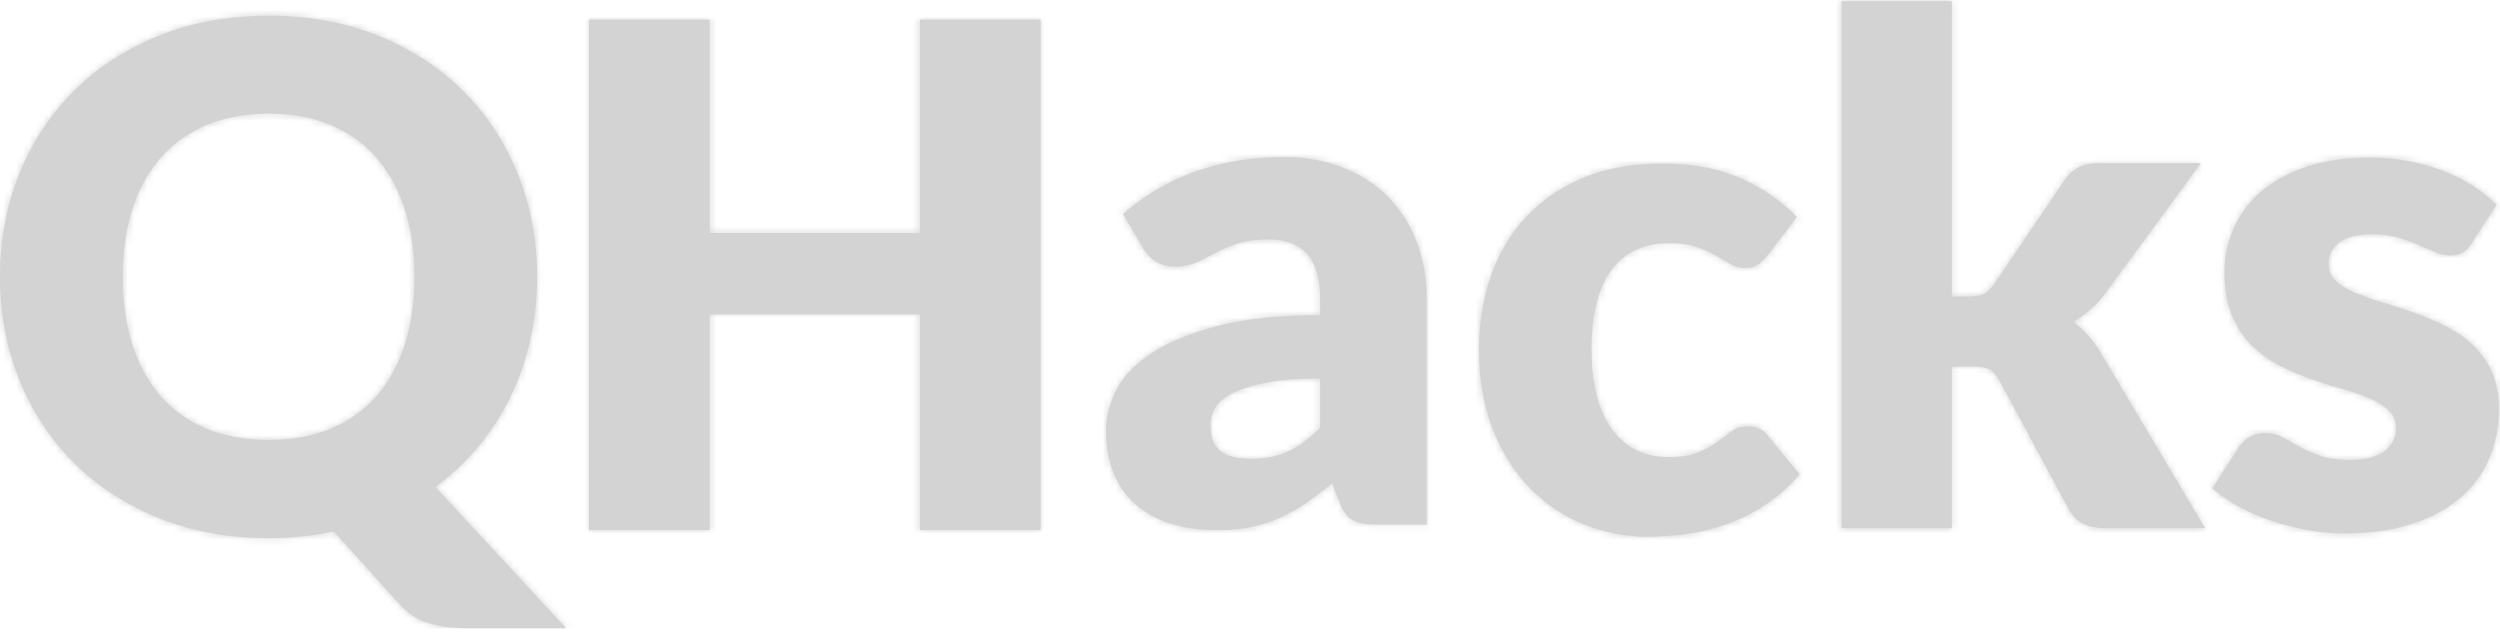 <svg xmlns="http://www.w3.org/2000/svg" xmlns:xlink="http://www.w3.org/1999/xlink" width="382" height="97" viewBox="0 0 382 97">
  <defs>
    <path id="a" d="M63.317 42.29c0-3.86-.506-7.333-1.517-10.428-1.012-3.096-2.462-5.71-4.362-7.852-1.903-2.142-4.222-3.784-6.97-4.935-2.74-1.133-5.87-1.713-9.372-1.713-3.545 0-6.694.58-9.461 1.713-2.763 1.151-5.096 2.793-6.996 4.935-1.894 2.142-3.354 4.756-4.365 7.852-1.011 3.095-1.518 6.568-1.518 10.427 0 3.899.507 7.39 1.518 10.485 1.011 3.081 2.471 5.7 4.365 7.852 1.9 2.137 4.233 3.775 6.996 4.907 2.767 1.113 5.916 1.69 9.461 1.69 3.503 0 6.633-.577 9.372-1.69 2.748-1.132 5.067-2.77 6.97-4.907 1.9-2.152 3.35-4.77 4.362-7.852 1.011-3.095 1.517-6.586 1.517-10.485m18.757 0c0 3.36-.349 6.583-1.06 9.674-.701 3.095-1.712 6.002-3.034 8.71a36.568 36.568 0 0 1-4.882 7.56 36.197 36.197 0 0 1-6.58 6.161L86.527 96H71.452c-2.166 0-4.136-.25-5.911-.778-1.77-.51-3.34-1.562-4.714-3.133l-9.815-10.881a57.054 57.054 0 0 1-4.848.745c-1.646.18-3.33.274-5.068.274-6.145 0-11.747-1.02-16.81-3.058-5.052-2.038-9.38-4.85-12.978-8.436-3.593-3.596-6.384-7.824-8.345-12.683C.993 53.19 0 47.943 0 42.29c0-5.643.992-10.9 2.963-15.76 1.961-4.86 4.752-9.079 8.345-12.655 3.598-3.567 7.926-6.38 12.979-8.413C29.349 3.428 34.95 2.41 41.097 2.41c6.14 0 11.737 1.02 16.776 3.076 5.039 2.053 9.352 4.87 12.93 8.447 3.574 3.571 6.347 7.785 8.317 12.645 1.971 4.87 2.954 10.107 2.954 15.712zM159 81h-18.439V48.025h-32.113V81H90V3h18.448v32.603h32.113V3H159v78zm51.343-.856c-1.587 0-2.784-.21-3.591-.631-.817-.426-1.492-1.31-2.024-2.661l-1.186-3.025a55.979 55.979 0 0 1-4.048 3.086 26.254 26.254 0 0 1-4.018 2.25 20.38 20.38 0 0 1-4.427 1.388c-1.568.299-3.306.449-5.206.449-2.565 0-4.874-.327-6.963-.982-2.09-.664-3.857-1.636-5.32-2.908-1.453-1.282-2.584-2.872-3.373-4.77-.788-1.908-1.187-4.096-1.187-6.584 0-1.955.504-3.955 1.51-6.013 1.007-2.066 2.756-3.946 5.235-5.63 2.488-1.693 5.832-3.104 10.041-4.237 4.209-1.14 9.51-1.711 15.922-1.711v-2.36c0-3.25-.675-5.599-2.024-7.047-1.358-1.45-3.268-2.17-5.747-2.17-1.985 0-3.6.215-4.854.635a22.248 22.248 0 0 0-3.382 1.43 43.912 43.912 0 0 1-2.888 1.442c-.932.425-2.052.636-3.345.636-1.15 0-2.128-.281-2.935-.823a6.207 6.207 0 0 1-1.919-2.049l-3.02-5.153c3.381-2.936 7.134-5.125 11.257-6.565 4.113-1.42 8.53-2.141 13.242-2.141 3.382 0 6.432.542 9.149 1.618 2.716 1.08 5.015 2.58 6.906 4.517 1.88 1.935 3.334 4.218 4.341 6.873 1.007 2.666 1.511 5.565 1.511 8.717v34.419h-7.657zm-19.218-10.04c2.156 0 4.047-.373 5.67-1.112 1.616-.743 3.25-1.945 4.913-3.614v-7.543c-3.344 0-6.099.215-8.256.645-2.156.43-3.875.963-5.13 1.61-1.254.64-2.127 1.374-2.621 2.197a5.156 5.156 0 0 0-.723 2.674c0 1.899.513 3.227 1.559 3.993 1.044.767 2.574 1.15 4.588 1.15zm79-31.136c-.504.6-.981 1.08-1.457 1.437-.466.356-1.133.534-2 .534a4.36 4.36 0 0 1-2.247-.591c-.657-.384-1.418-.826-2.247-1.296-.829-.488-1.8-.929-2.914-1.314-1.114-.394-2.513-.582-4.16-.582-2.058 0-3.838.367-5.333 1.118a9.78 9.78 0 0 0-3.704 3.195c-.972 1.395-1.694 3.084-2.162 5.093-.466 2.01-.714 4.277-.714 6.797 0 5.304 1.048 9.369 3.114 12.222 2.076 2.835 4.932 4.262 8.58 4.262 1.942 0 3.494-.24 4.617-.723 1.143-.478 2.105-1.019 2.895-1.595.79-.592 1.523-1.127 2.2-1.63.656-.497 1.495-.746 2.504-.746 1.333 0 2.342.479 3.028 1.436L275 72.5c-1.733 1.962-3.552 3.553-5.466 4.778a27.115 27.115 0 0 1-5.865 2.877c-2 .7-4.018 1.178-6.027 1.44-2.019.268-3.99.405-5.904.405-3.418 0-6.694-.643-9.817-1.92a23.904 23.904 0 0 1-8.218-5.572c-2.361-2.44-4.237-5.435-5.627-8.992-1.39-3.549-2.076-7.605-2.076-12.157 0-3.97.59-7.698 1.81-11.17 1.2-3.465 2.99-6.469 5.36-9.013 2.352-2.534 5.276-4.534 8.75-5.998 3.486-1.455 7.514-2.178 12.094-2.178 4.4 0 8.255.685 11.569 2.074 3.323 1.39 6.313 3.417 8.988 6.083l-4.446 5.81zM298.24.179v45.13h2.498c1.053 0 1.866-.141 2.42-.425.565-.284 1.091-.815 1.599-1.562l10.658-15.71c.612-.929 1.35-1.61 2.2-2.041.852-.43 1.924-.644 3.235-.644h15.444L321.72 44.78a16.086 16.086 0 0 1-2.258 2.47 18.462 18.462 0 0 1-2.64 1.933c1.635 1.217 3.051 2.84 4.247 4.848l15.874 26.67h-15.223c-1.273 0-2.364-.194-3.291-.62-.92-.407-1.675-1.127-2.259-2.168l-10.65-19.744c-.506-.9-1.023-1.477-1.569-1.751-.544-.266-1.368-.408-2.448-.408h-3.264v24.692h-16.85V.179h16.85zm79.467 36.95c-.44.69-.887 1.172-1.383 1.455-.486.285-1.107.436-1.87.436-.79 0-1.582-.17-2.373-.51-.801-.341-1.66-.71-2.575-1.107a30.129 30.129 0 0 0-3.118-1.097c-1.153-.34-2.479-.51-3.956-.51-2.127 0-3.758.401-4.902 1.21-1.134.804-1.706 1.919-1.706 3.356 0 1.04.371 1.901 1.116 2.577.734.676 1.716 1.281 2.945 1.801 1.23.52 2.623 1.012 4.177 1.475 1.545.474 3.137.984 4.758 1.551a43.876 43.876 0 0 1 4.777 2.014c1.545.78 2.937 1.72 4.166 2.856 1.23 1.125 2.213 2.486 2.947 4.103.743 1.617 1.115 3.556 1.115 5.806 0 2.751-.514 5.295-1.525 7.621-1.011 2.336-2.508 4.335-4.52 6.023-1.992 1.674-4.472 2.988-7.418 3.914-2.946.936-6.321 1.4-10.155 1.4-1.916 0-3.823-.18-5.74-.54a39.577 39.577 0 0 1-5.558-1.455 31.276 31.276 0 0 1-4.949-2.166c-1.516-.84-2.813-1.749-3.9-2.713l3.9-6.127c.467-.71 1.03-1.281 1.679-1.693.648-.411 1.496-.615 2.554-.615.973 0 1.84.218 2.622.644.773.425 1.612.889 2.518 1.399.906.492 1.954.964 3.166 1.39 1.21.435 2.736.653 4.576.653 1.307 0 2.403-.142 3.3-.412.905-.27 1.63-.629 2.173-1.102.543-.463.944-.973 1.192-1.55a4.25 4.25 0 0 0 .373-1.778c0-1.106-.373-2.024-1.126-2.742-.763-.718-1.764-1.323-2.985-1.844-1.23-.52-2.632-1.002-4.195-1.456a75.542 75.542 0 0 1-4.796-1.532 37.942 37.942 0 0 1-4.796-2.06 16.809 16.809 0 0 1-4.195-3.064c-1.23-1.24-2.222-2.752-2.975-4.539-.763-1.787-1.145-3.962-1.145-6.505 0-2.355.458-4.61 1.383-6.733.925-2.136 2.298-4.008 4.148-5.616 1.84-1.607 4.148-2.89 6.932-3.839 2.774-.95 6.026-1.418 9.744-1.418 2.021 0 3.986.18 5.884.53 1.887.358 3.67.86 5.329 1.502 1.66.653 3.175 1.405 4.558 2.28 1.363.889 2.575 1.843 3.614 2.874l-3.785 5.853z"/>
  </defs>
  <g fill="none" fill-rule="evenodd">
    <mask id="b" fill="#fff">
      <use xlink:href="#a"/>
    </mask>
    <use fill="#D3D3D3" xlink:href="#a"/>
    <g fill="#D3D3D3" fill-rule="nonzero" mask="url(#b)">
      <path d="M-18 0h429v96H-18z"/>
    </g>
  </g>
</svg>
